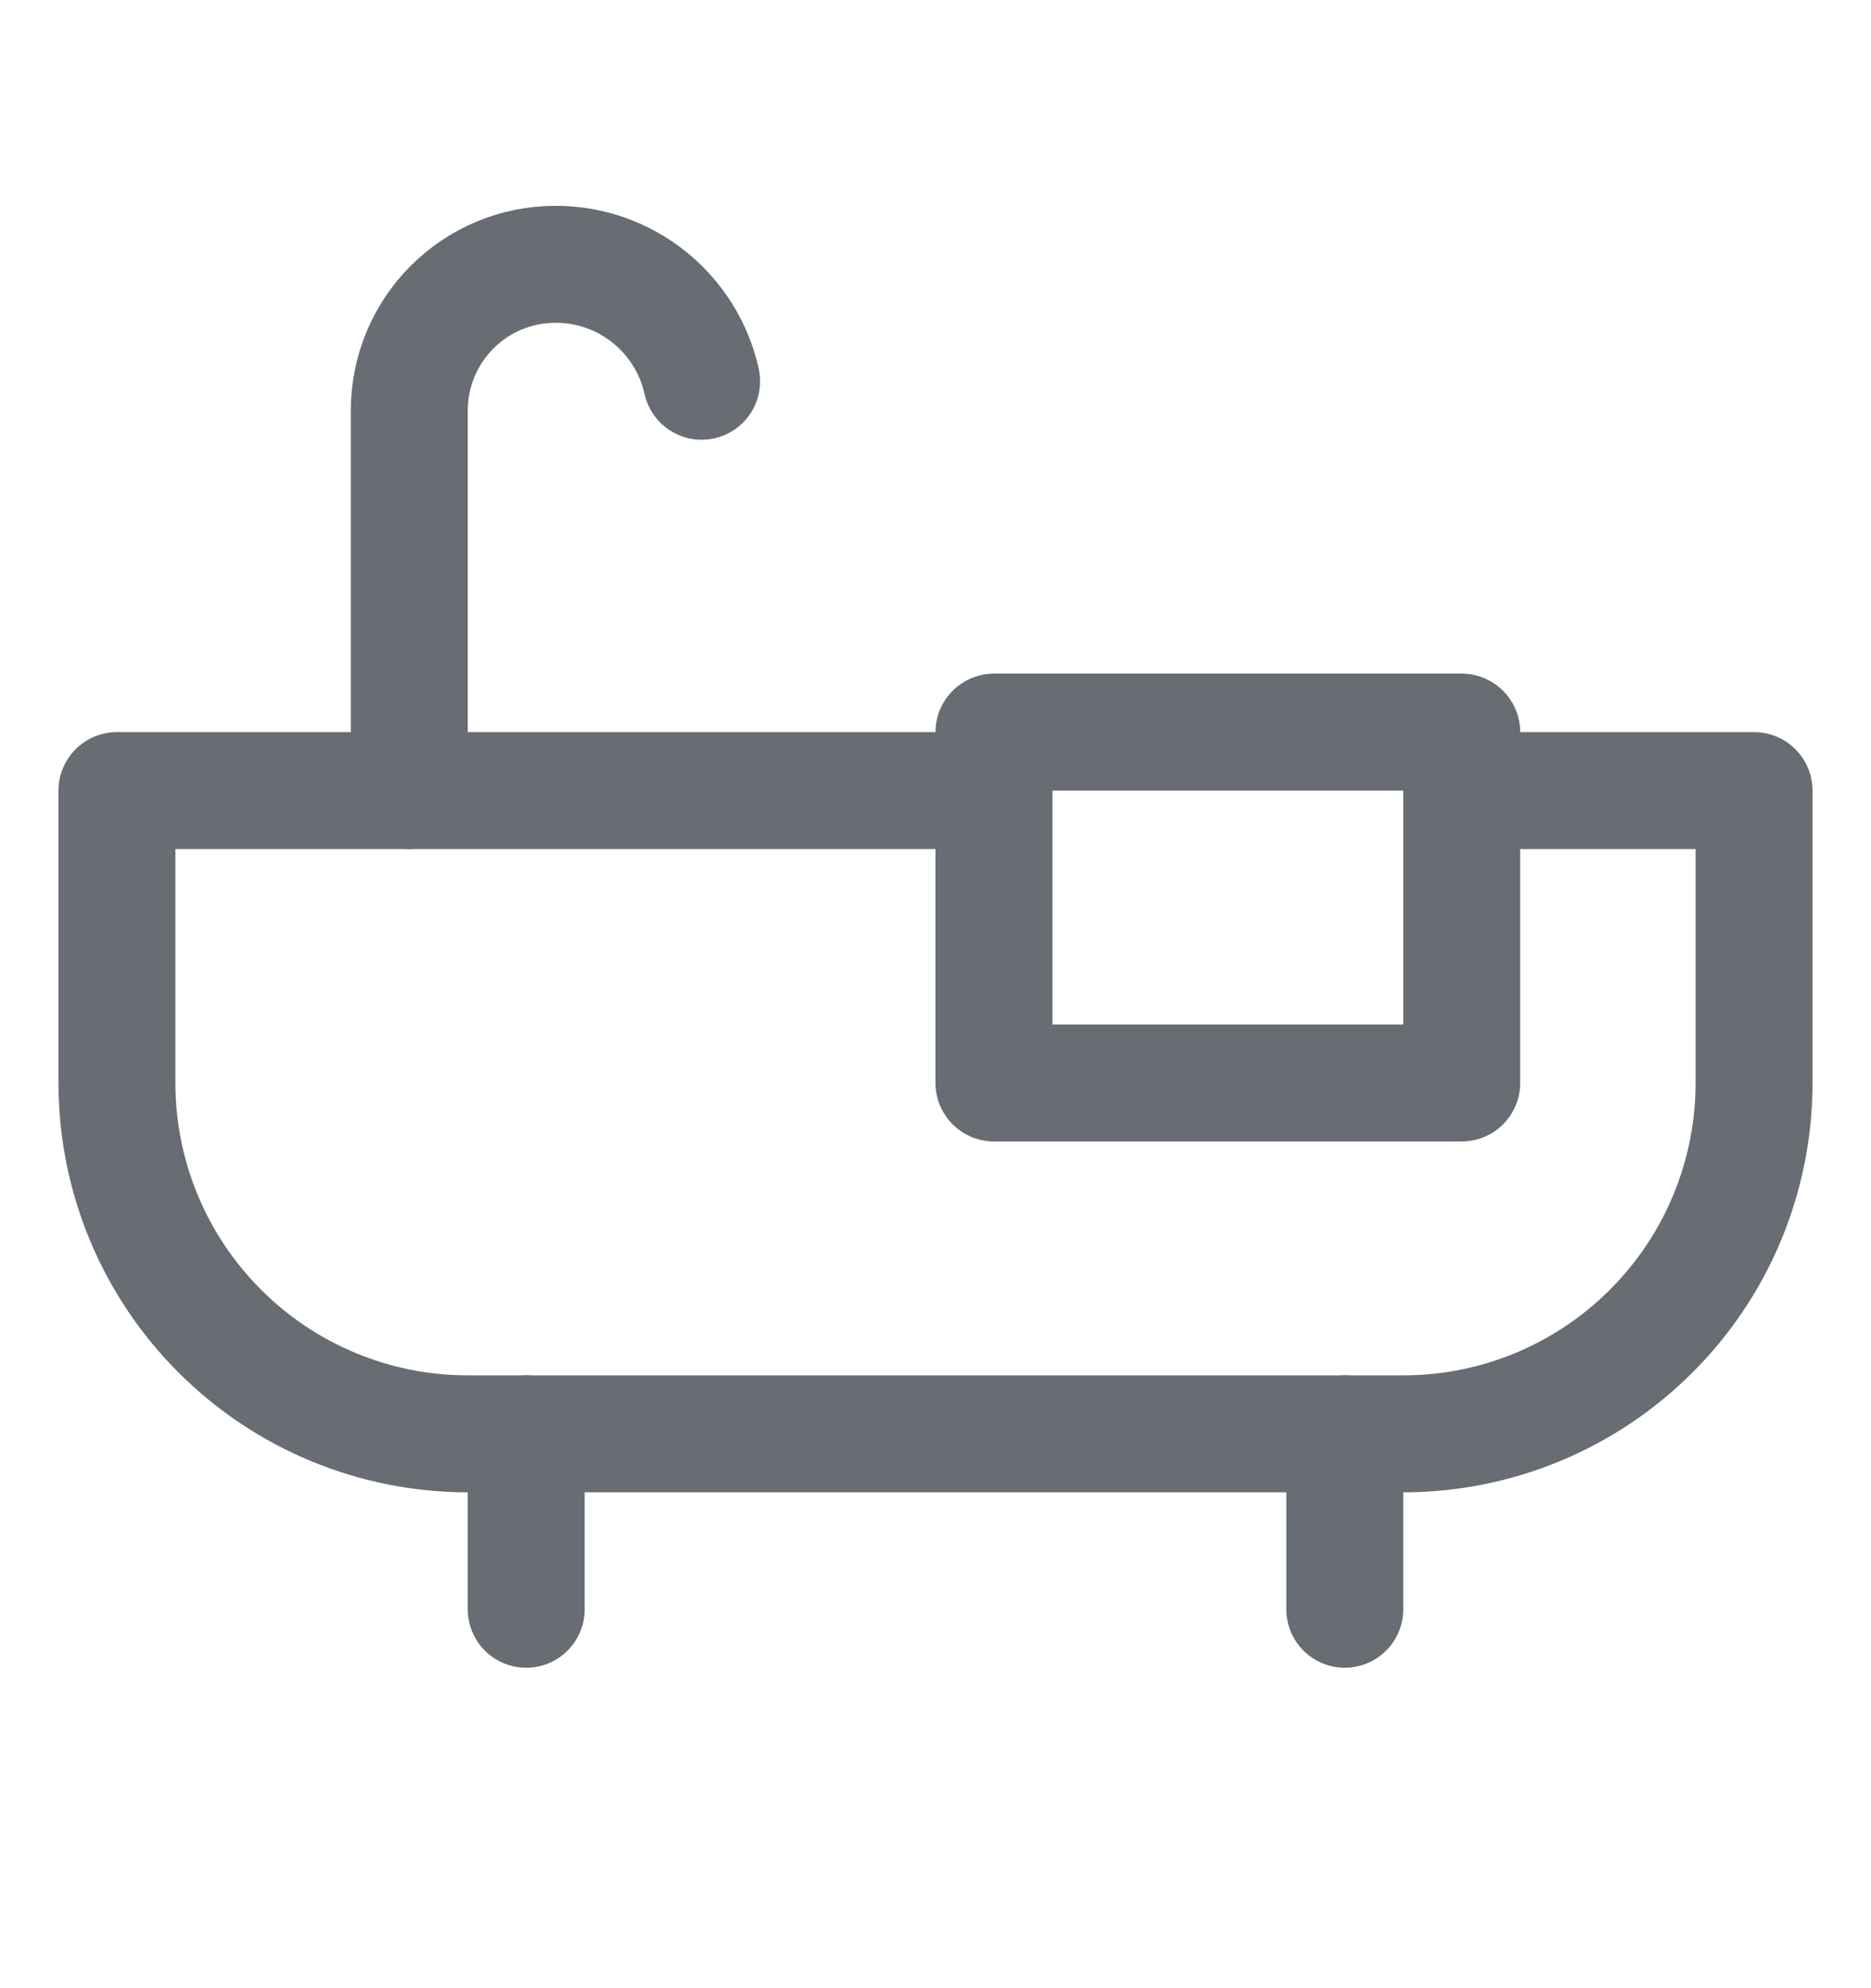 <svg width="16" height="17" viewBox="0 0 16 17" fill="none" xmlns="http://www.w3.org/2000/svg">
<g clip-path="url(#clip0_658_32913)">
<path d="M4.5 12.26V13.76" stroke="#676D72" stroke-linecap="round" stroke-linejoin="round"/>
<path d="M11.5 12.26V13.76" stroke="#676D72" stroke-linecap="round" stroke-linejoin="round"/>
<path d="M12.5 6.26H8.5V9.26H12.5V6.26Z" stroke="#676D72" stroke-linecap="round" stroke-linejoin="round"/>
<path d="M12.5 6.76H15V9.26C15 10.055 14.684 10.819 14.121 11.381C13.559 11.944 12.796 12.26 12 12.26H4C3.204 12.26 2.441 11.944 1.879 11.381C1.316 10.819 1 10.055 1 9.26V6.76H8.5" stroke="#676D72" stroke-linecap="round" stroke-linejoin="round"/>
<path d="M3.5 6.76V3.51C3.5 3.178 3.632 2.86 3.866 2.626C4.101 2.391 4.418 2.26 4.75 2.26C5.041 2.259 5.324 2.358 5.551 2.54C5.778 2.722 5.937 2.976 6 3.26" stroke="#676D72" stroke-linecap="round" stroke-linejoin="round"/>
</g>
<defs>
<clipPath id="clip0_658_32913">
<rect width="16" height="16" fill="white" transform="translate(0 0.26)"/>
</clipPath>
</defs>
</svg>

